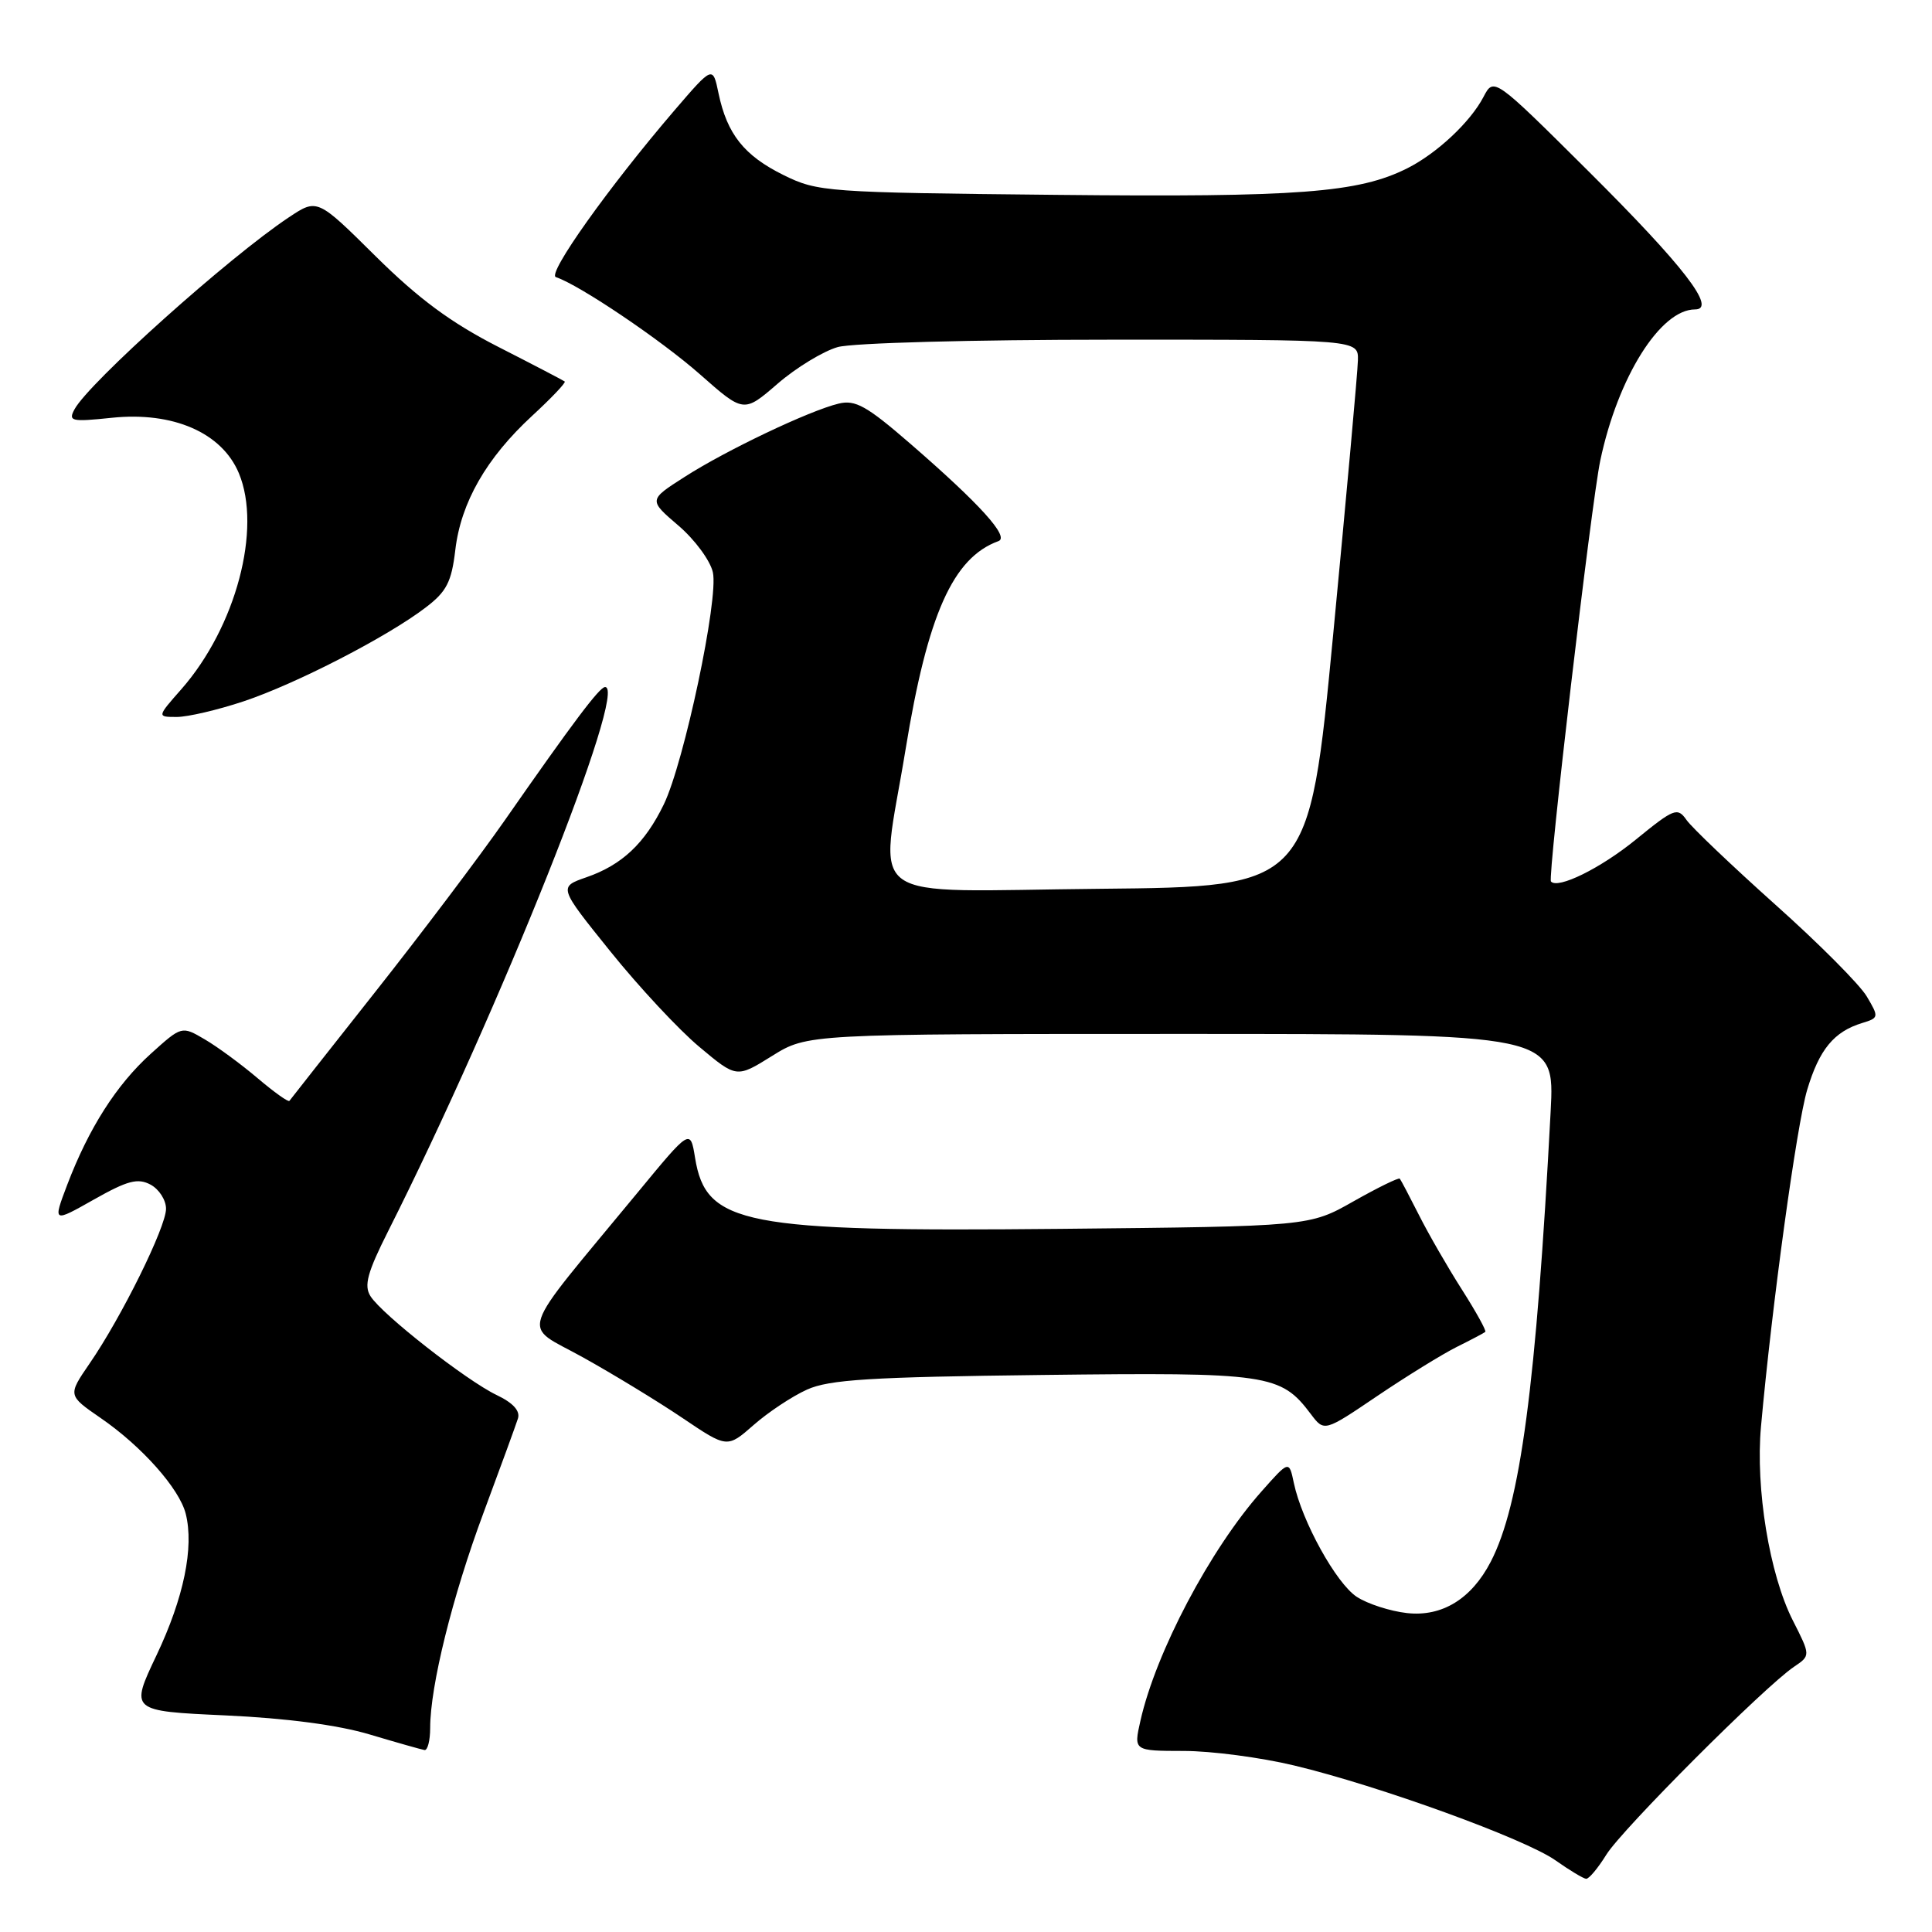 <?xml version="1.0" encoding="UTF-8" standalone="no"?>
<!DOCTYPE svg PUBLIC "-//W3C//DTD SVG 1.1//EN" "http://www.w3.org/Graphics/SVG/1.1/DTD/svg11.dtd" >
<svg xmlns="http://www.w3.org/2000/svg" xmlns:xlink="http://www.w3.org/1999/xlink" version="1.1" viewBox="0 0 256 256">
 <g >
 <path fill="currentColor"
d=" M 212.85 245.75 C 214.93 242.39 233.80 223.50 237.71 220.86 C 239.92 219.37 239.92 219.37 237.55 214.70 C 234.46 208.60 232.60 197.23 233.34 189.03 C 234.79 172.95 238.07 149.06 239.46 144.41 C 241.06 139.06 243.01 136.69 246.76 135.55 C 248.96 134.88 248.98 134.77 247.36 132.04 C 246.45 130.48 240.99 125.00 235.23 119.86 C 229.48 114.71 224.19 109.67 223.48 108.66 C 222.27 106.94 221.85 107.10 216.73 111.27 C 212.09 115.05 206.41 117.85 205.51 116.80 C 205.05 116.26 210.86 66.61 212.05 61.00 C 214.38 49.97 220.01 41.00 224.60 41.00 C 227.54 41.00 223.14 35.29 210.50 22.71 C 197.94 10.22 197.94 10.22 196.56 12.86 C 194.82 16.18 190.41 20.31 186.49 22.29 C 180.01 25.55 172.08 26.15 140.00 25.82 C 109.49 25.51 108.35 25.43 103.83 23.20 C 98.61 20.63 96.34 17.77 95.21 12.37 C 94.45 8.71 94.45 8.71 89.39 14.60 C 80.64 24.81 72.45 36.32 73.66 36.72 C 76.79 37.76 87.63 45.08 92.76 49.61 C 98.55 54.72 98.55 54.72 103.03 50.85 C 105.49 48.72 109.08 46.54 111.00 45.99 C 112.97 45.44 128.84 45.01 147.25 45.01 C 180.00 45.00 180.00 45.00 179.93 47.75 C 179.90 49.26 178.42 65.57 176.66 84.00 C 173.45 117.50 173.45 117.50 145.72 117.77 C 113.62 118.07 116.58 120.19 119.99 99.32 C 122.91 81.42 126.27 73.89 132.30 71.70 C 133.80 71.16 129.87 66.81 120.63 58.80 C 114.86 53.80 113.34 52.94 111.13 53.48 C 107.27 54.40 96.22 59.66 90.72 63.19 C 85.93 66.25 85.93 66.25 89.89 69.64 C 92.07 71.50 94.12 74.29 94.46 75.84 C 95.24 79.35 90.65 101.01 87.96 106.58 C 85.46 111.74 82.42 114.61 77.71 116.24 C 74.00 117.53 74.00 117.53 80.87 126.06 C 84.65 130.76 89.96 136.46 92.67 138.72 C 97.60 142.85 97.60 142.85 102.30 139.92 C 106.99 137.00 106.99 137.00 156.50 137.00 C 206.01 137.00 206.01 137.00 205.47 147.25 C 203.55 183.62 201.46 199.35 197.53 206.94 C 194.98 211.86 191.08 214.26 186.43 213.74 C 184.20 213.49 181.20 212.52 179.78 211.59 C 177.05 209.80 172.51 201.58 171.44 196.50 C 170.81 193.50 170.81 193.50 167.16 197.62 C 160.35 205.29 153.15 218.95 151.11 228.02 C 150.21 232.00 150.21 232.00 156.86 232.01 C 160.51 232.01 167.10 232.88 171.50 233.94 C 182.77 236.64 202.07 243.66 206.10 246.50 C 207.97 247.82 209.80 248.92 210.17 248.95 C 210.54 248.98 211.74 247.54 212.85 245.75 Z  M 57.00 228.96 C 57.00 223.42 59.94 211.55 64.07 200.45 C 66.31 194.43 68.36 188.81 68.63 187.96 C 68.95 186.95 67.99 185.89 65.81 184.85 C 61.80 182.93 50.62 174.18 49.09 171.75 C 48.20 170.35 48.68 168.60 51.44 163.12 C 66.20 133.81 83.32 90.85 80.16 91.04 C 79.42 91.08 75.95 95.69 66.91 108.66 C 63.52 113.52 55.76 123.80 49.67 131.50 C 43.59 139.20 38.49 145.67 38.35 145.87 C 38.21 146.07 36.32 144.72 34.14 142.87 C 31.96 141.02 28.81 138.70 27.13 137.72 C 24.08 135.93 24.08 135.93 19.98 139.63 C 15.42 143.75 11.76 149.50 8.90 157.01 C 7.00 162.02 7.00 162.02 12.45 158.94 C 16.91 156.42 18.26 156.07 19.95 156.97 C 21.08 157.58 22.00 159.01 22.00 160.17 C 22.00 162.59 16.10 174.54 11.86 180.69 C 8.98 184.89 8.98 184.89 13.33 187.89 C 18.79 191.64 23.77 197.25 24.61 200.58 C 25.73 205.04 24.35 211.73 20.74 219.33 C 17.23 226.72 17.23 226.72 29.87 227.30 C 37.96 227.67 44.84 228.58 49.00 229.83 C 52.58 230.90 55.84 231.82 56.25 231.89 C 56.66 231.95 57.00 230.63 57.00 228.96 Z  M 106.93 184.13 C 109.88 182.80 115.32 182.46 138.16 182.19 C 168.11 181.83 169.69 182.06 173.69 187.37 C 175.47 189.73 175.47 189.73 182.49 184.98 C 186.34 182.38 191.07 179.46 193.00 178.49 C 194.93 177.53 196.64 176.63 196.81 176.48 C 196.98 176.34 195.58 173.81 193.70 170.86 C 191.82 167.91 189.26 163.47 188.02 161.00 C 186.77 158.53 185.63 156.36 185.48 156.18 C 185.33 156.01 182.57 157.36 179.35 159.18 C 173.50 162.50 173.50 162.50 140.50 162.83 C 98.46 163.24 93.54 162.29 92.10 153.42 C 91.47 149.55 91.47 149.55 84.48 158.03 C 68.27 177.67 69.05 175.29 77.25 179.86 C 81.24 182.08 87.17 185.69 90.43 187.89 C 96.36 191.89 96.36 191.89 99.86 188.82 C 101.78 187.13 104.96 185.02 106.93 184.13 Z  M 32.28 92.93 C 39.21 90.62 51.33 84.38 56.40 80.50 C 59.17 78.40 59.83 77.12 60.33 72.88 C 61.07 66.58 64.45 60.69 70.51 55.10 C 73.06 52.75 75.01 50.70 74.83 50.55 C 74.65 50.41 70.67 48.33 66.00 45.95 C 59.74 42.75 55.47 39.59 49.77 33.95 C 42.04 26.29 42.04 26.29 38.27 28.80 C 30.33 34.08 11.76 50.72 9.87 54.24 C 9.02 55.82 9.45 55.92 14.80 55.36 C 22.94 54.51 29.40 57.33 31.65 62.70 C 34.72 70.05 31.26 83.08 24.05 91.30 C 20.79 95.00 20.79 95.00 23.43 95.00 C 24.88 95.00 28.86 94.07 32.28 92.93 Z "/>
</g>
</svg>